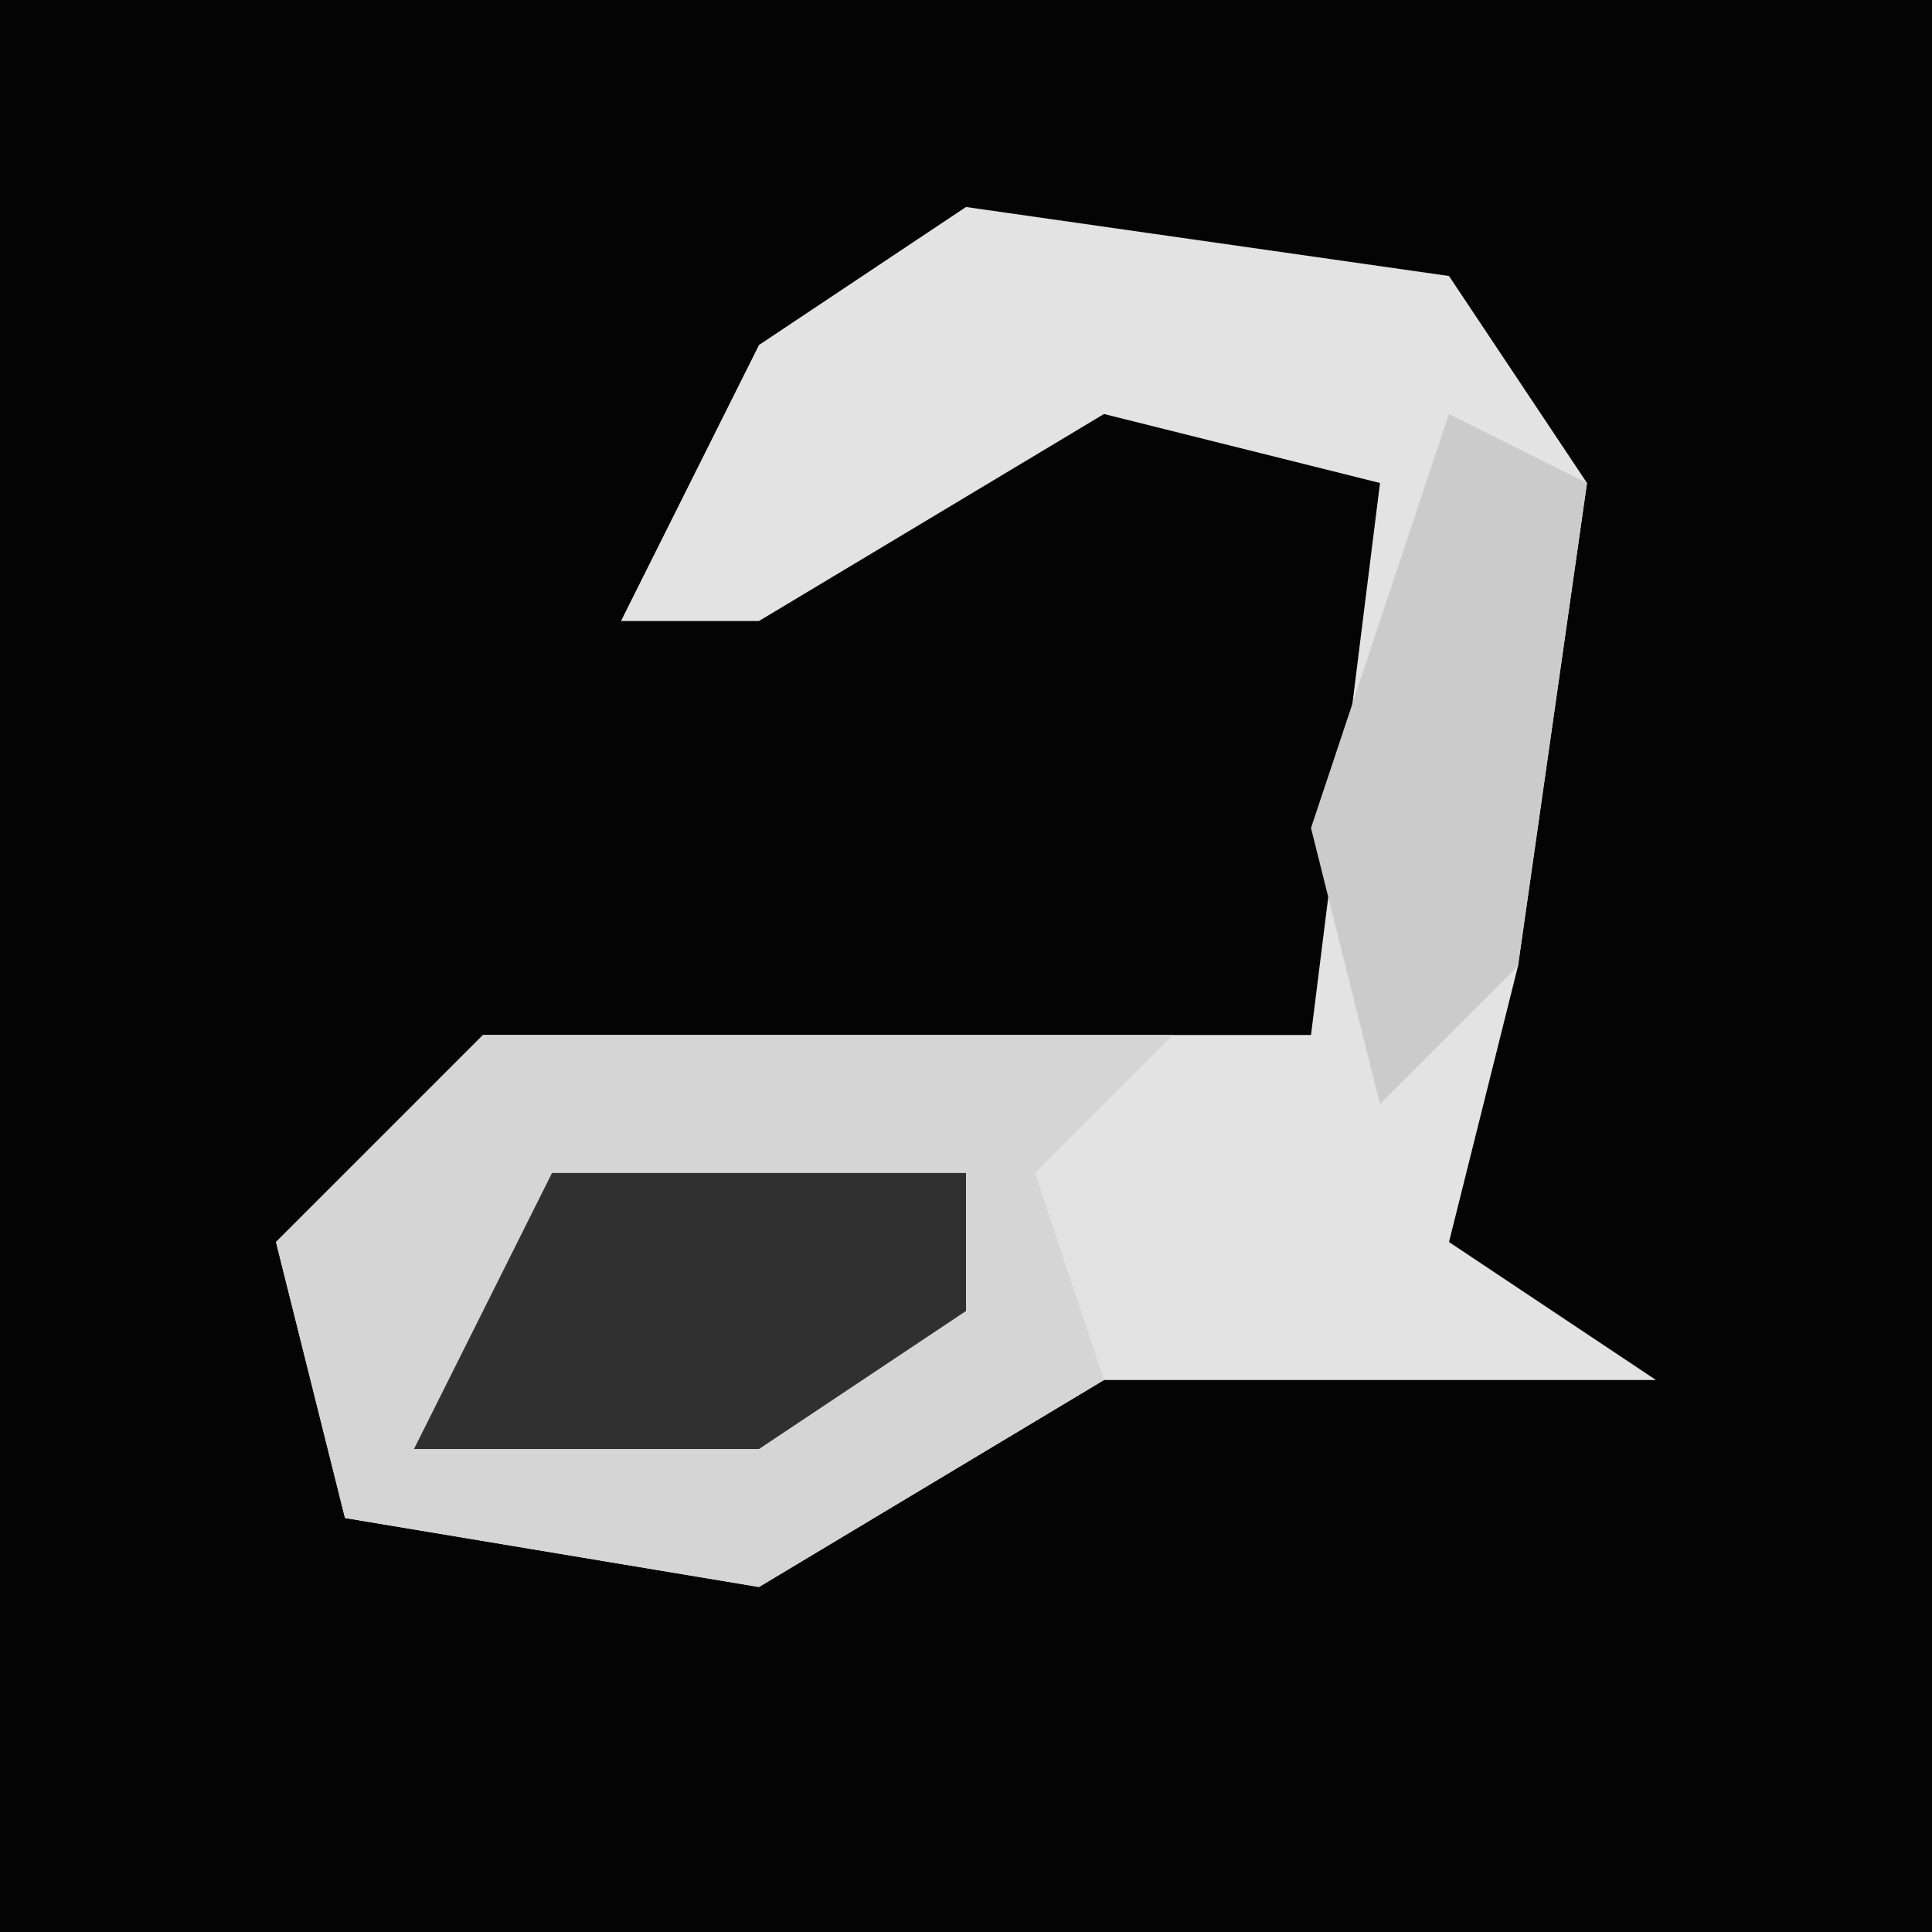 <?xml version="1.0" encoding="UTF-8"?>
<svg version="1.1" xmlns="http://www.w3.org/2000/svg" width="28" height="28">
<path d="M0,0 L28,0 L28,28 L0,28 Z " fill="#040404" transform="translate(0,0)"/>
<path d="M0,0 L7,1 L9,4 L8,11 L7,15 L10,17 L2,17 L-3,20 L-9,19 L-10,15 L-7,12 L5,12 L6,4 L2,3 L-3,6 L-5,6 L-3,2 Z " fill="#E3E3E3" transform="translate(14,3)"/>
<path d="M0,0 L10,0 L8,2 L9,5 L4,8 L-2,7 L-3,3 Z " fill="#D5D5D5" transform="translate(7,15)"/>
<path d="M0,0 L6,0 L6,2 L3,4 L-2,4 Z " fill="#303030" transform="translate(8,17)"/>
<path d="M0,0 L2,1 L1,8 L-1,10 L-2,6 Z " fill="#CBCBCB" transform="translate(21,6)"/>
</svg>
